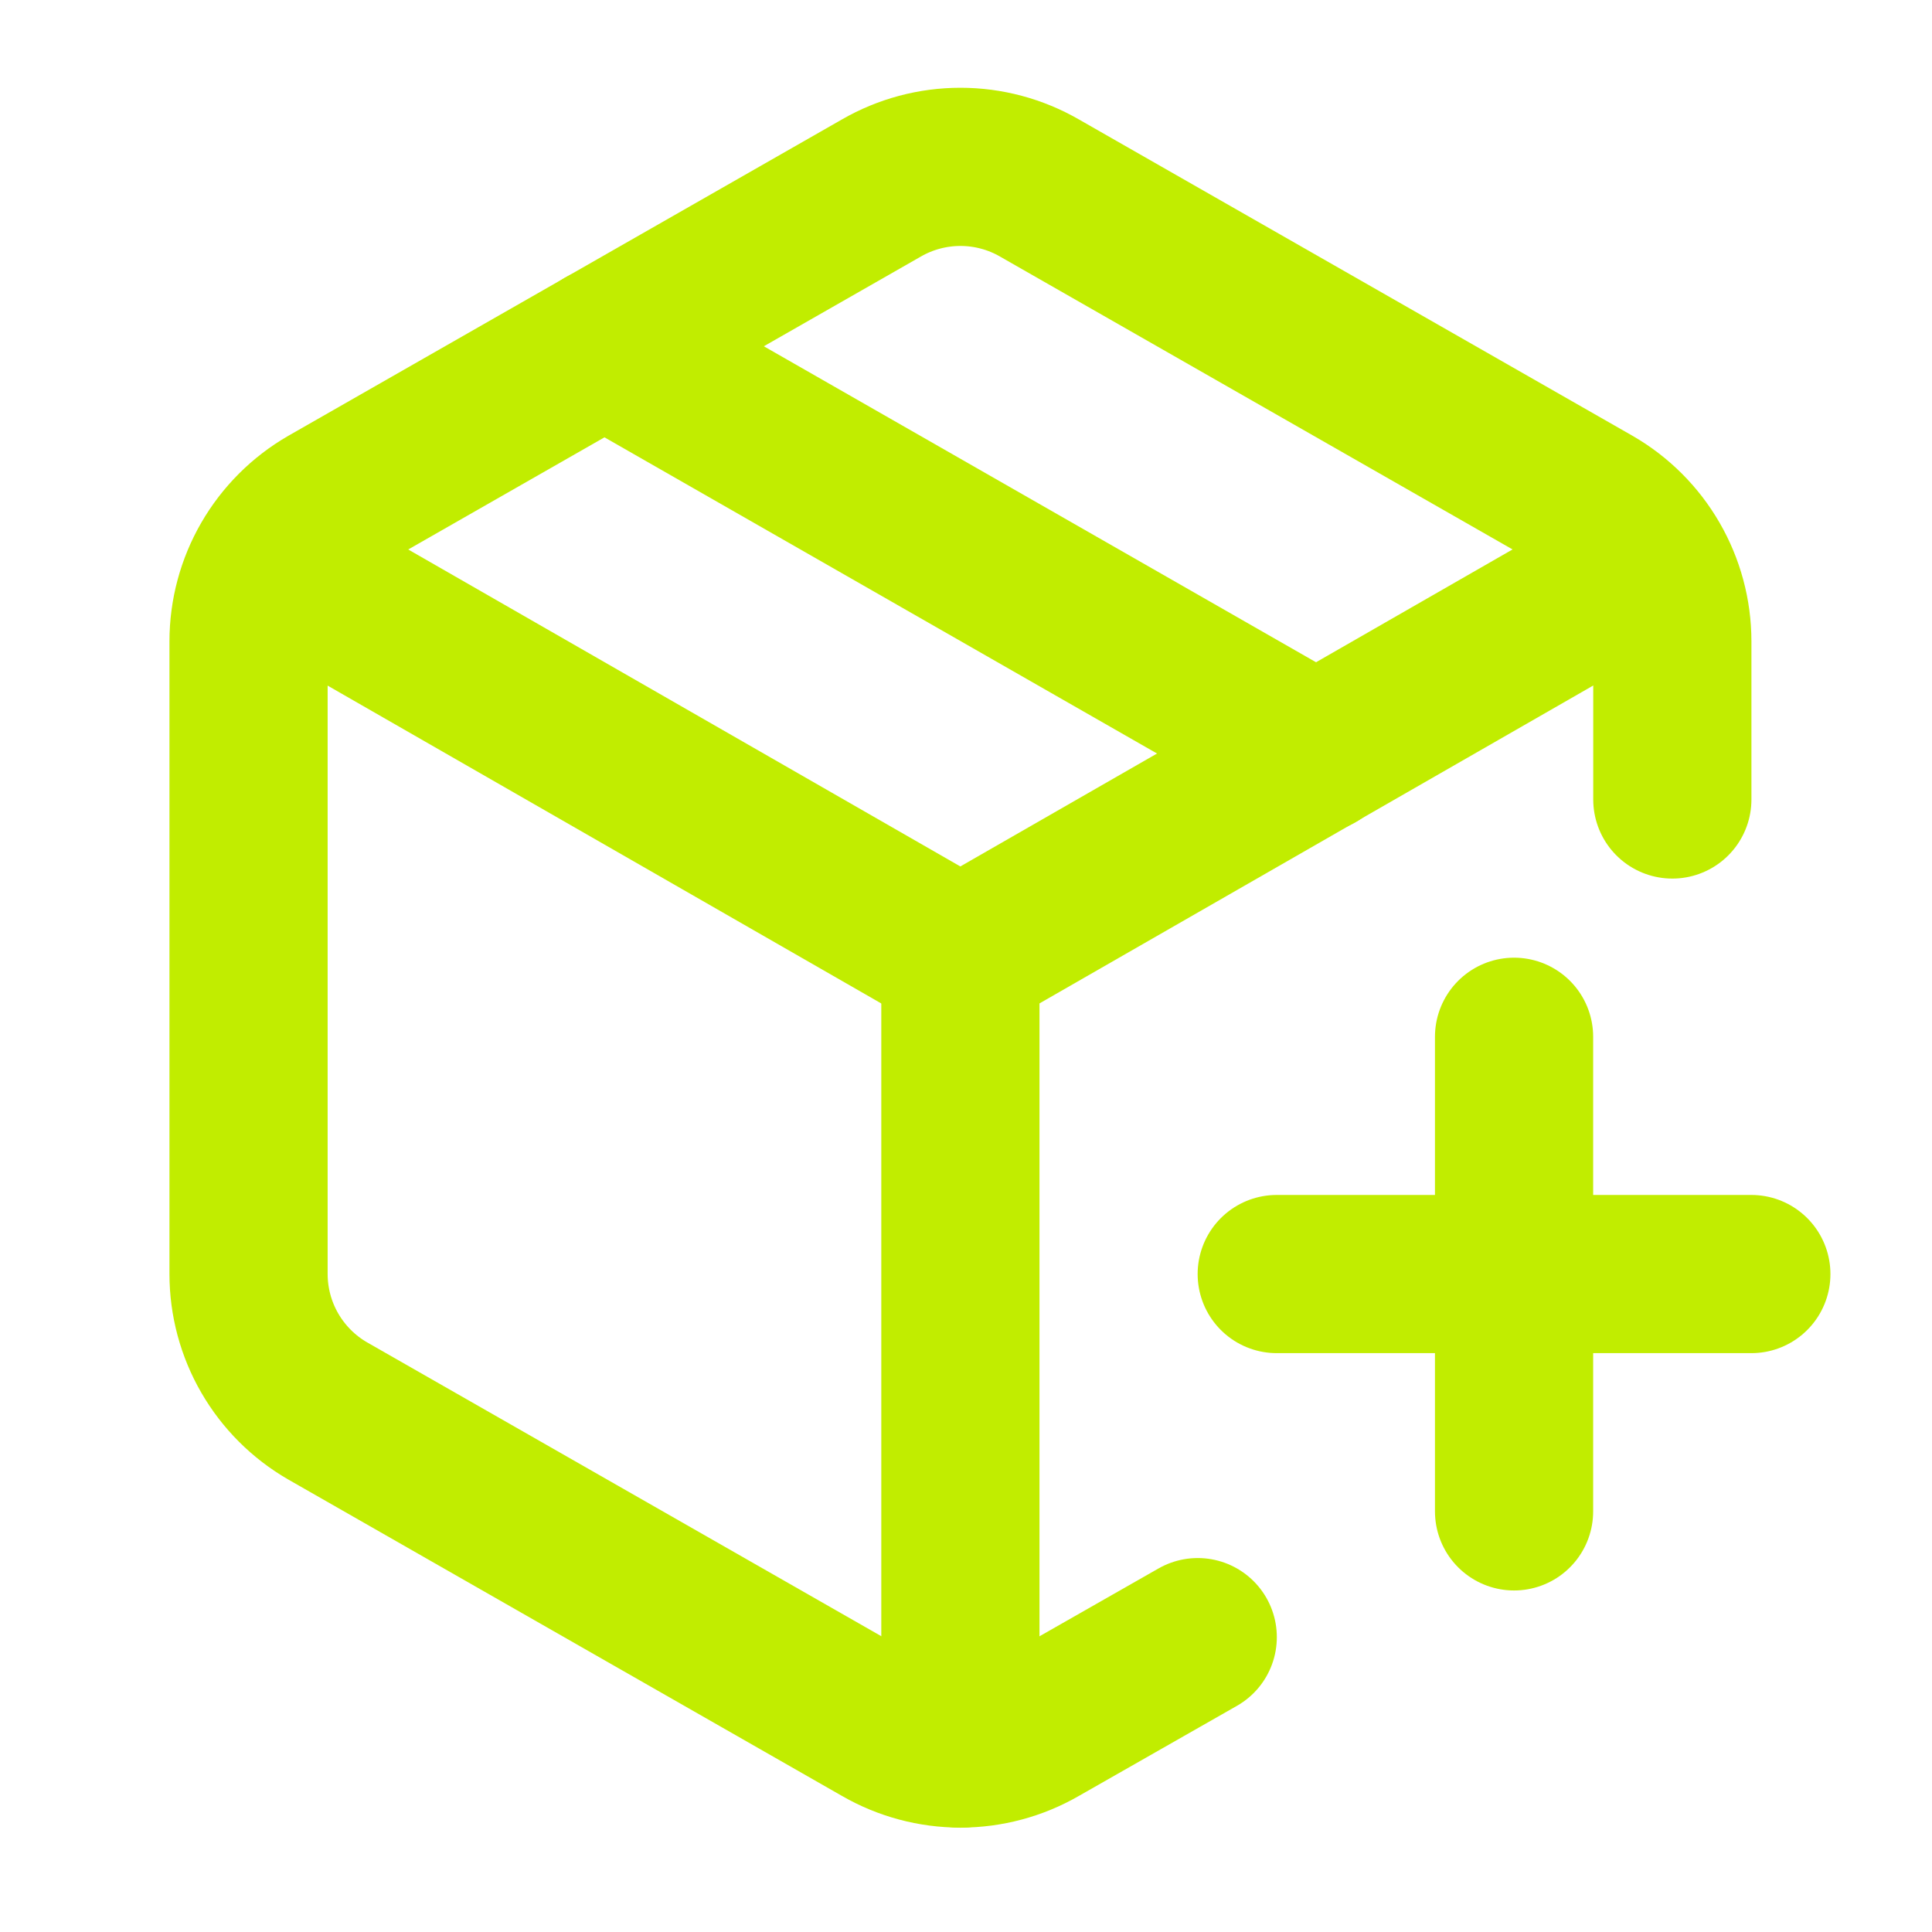 <svg width="74" height="74" viewBox="0 0 74 74" fill="none" xmlns="http://www.w3.org/2000/svg">
<path d="M48.902 48.799H67.08" stroke="#C1ED00" stroke-width="6.059" stroke-linecap="round" stroke-linejoin="round"/>
<path d="M57.992 39.711V57.889" stroke="#C1ED00" stroke-width="6.059" stroke-linecap="round" stroke-linejoin="round"/>
<path d="M64.054 30.622V24.562C64.053 23.5 63.772 22.456 63.24 21.536C62.709 20.616 61.944 19.852 61.024 19.321L39.816 7.202C38.895 6.671 37.85 6.391 36.787 6.391C35.723 6.391 34.678 6.671 33.757 7.202L12.549 19.321C11.629 19.852 10.865 20.616 10.333 21.536C9.801 22.456 9.521 23.5 9.52 24.562V48.8C9.521 49.862 9.801 50.906 10.333 51.826C10.865 52.746 11.629 53.51 12.549 54.041L33.757 66.16C34.678 66.692 35.723 66.972 36.787 66.972C37.85 66.972 38.895 66.692 39.816 66.16L45.876 62.706" stroke="#C1ED00" stroke-width="6.059" stroke-linecap="round" stroke-linejoin="round"/>
<path d="M23.152 13.26L50.419 28.863" stroke="#C1ED00" stroke-width="6.059" stroke-linecap="round" stroke-linejoin="round"/>
<path d="M10.395 21.531L36.783 36.68L63.172 21.531" stroke="#C1ED00" stroke-width="6.059" stroke-linecap="round" stroke-linejoin="round"/>
<path d="M36.785 66.976V36.68" stroke="#C1ED00" stroke-width="6.059" stroke-linecap="round" stroke-linejoin="round"/>
</svg>
